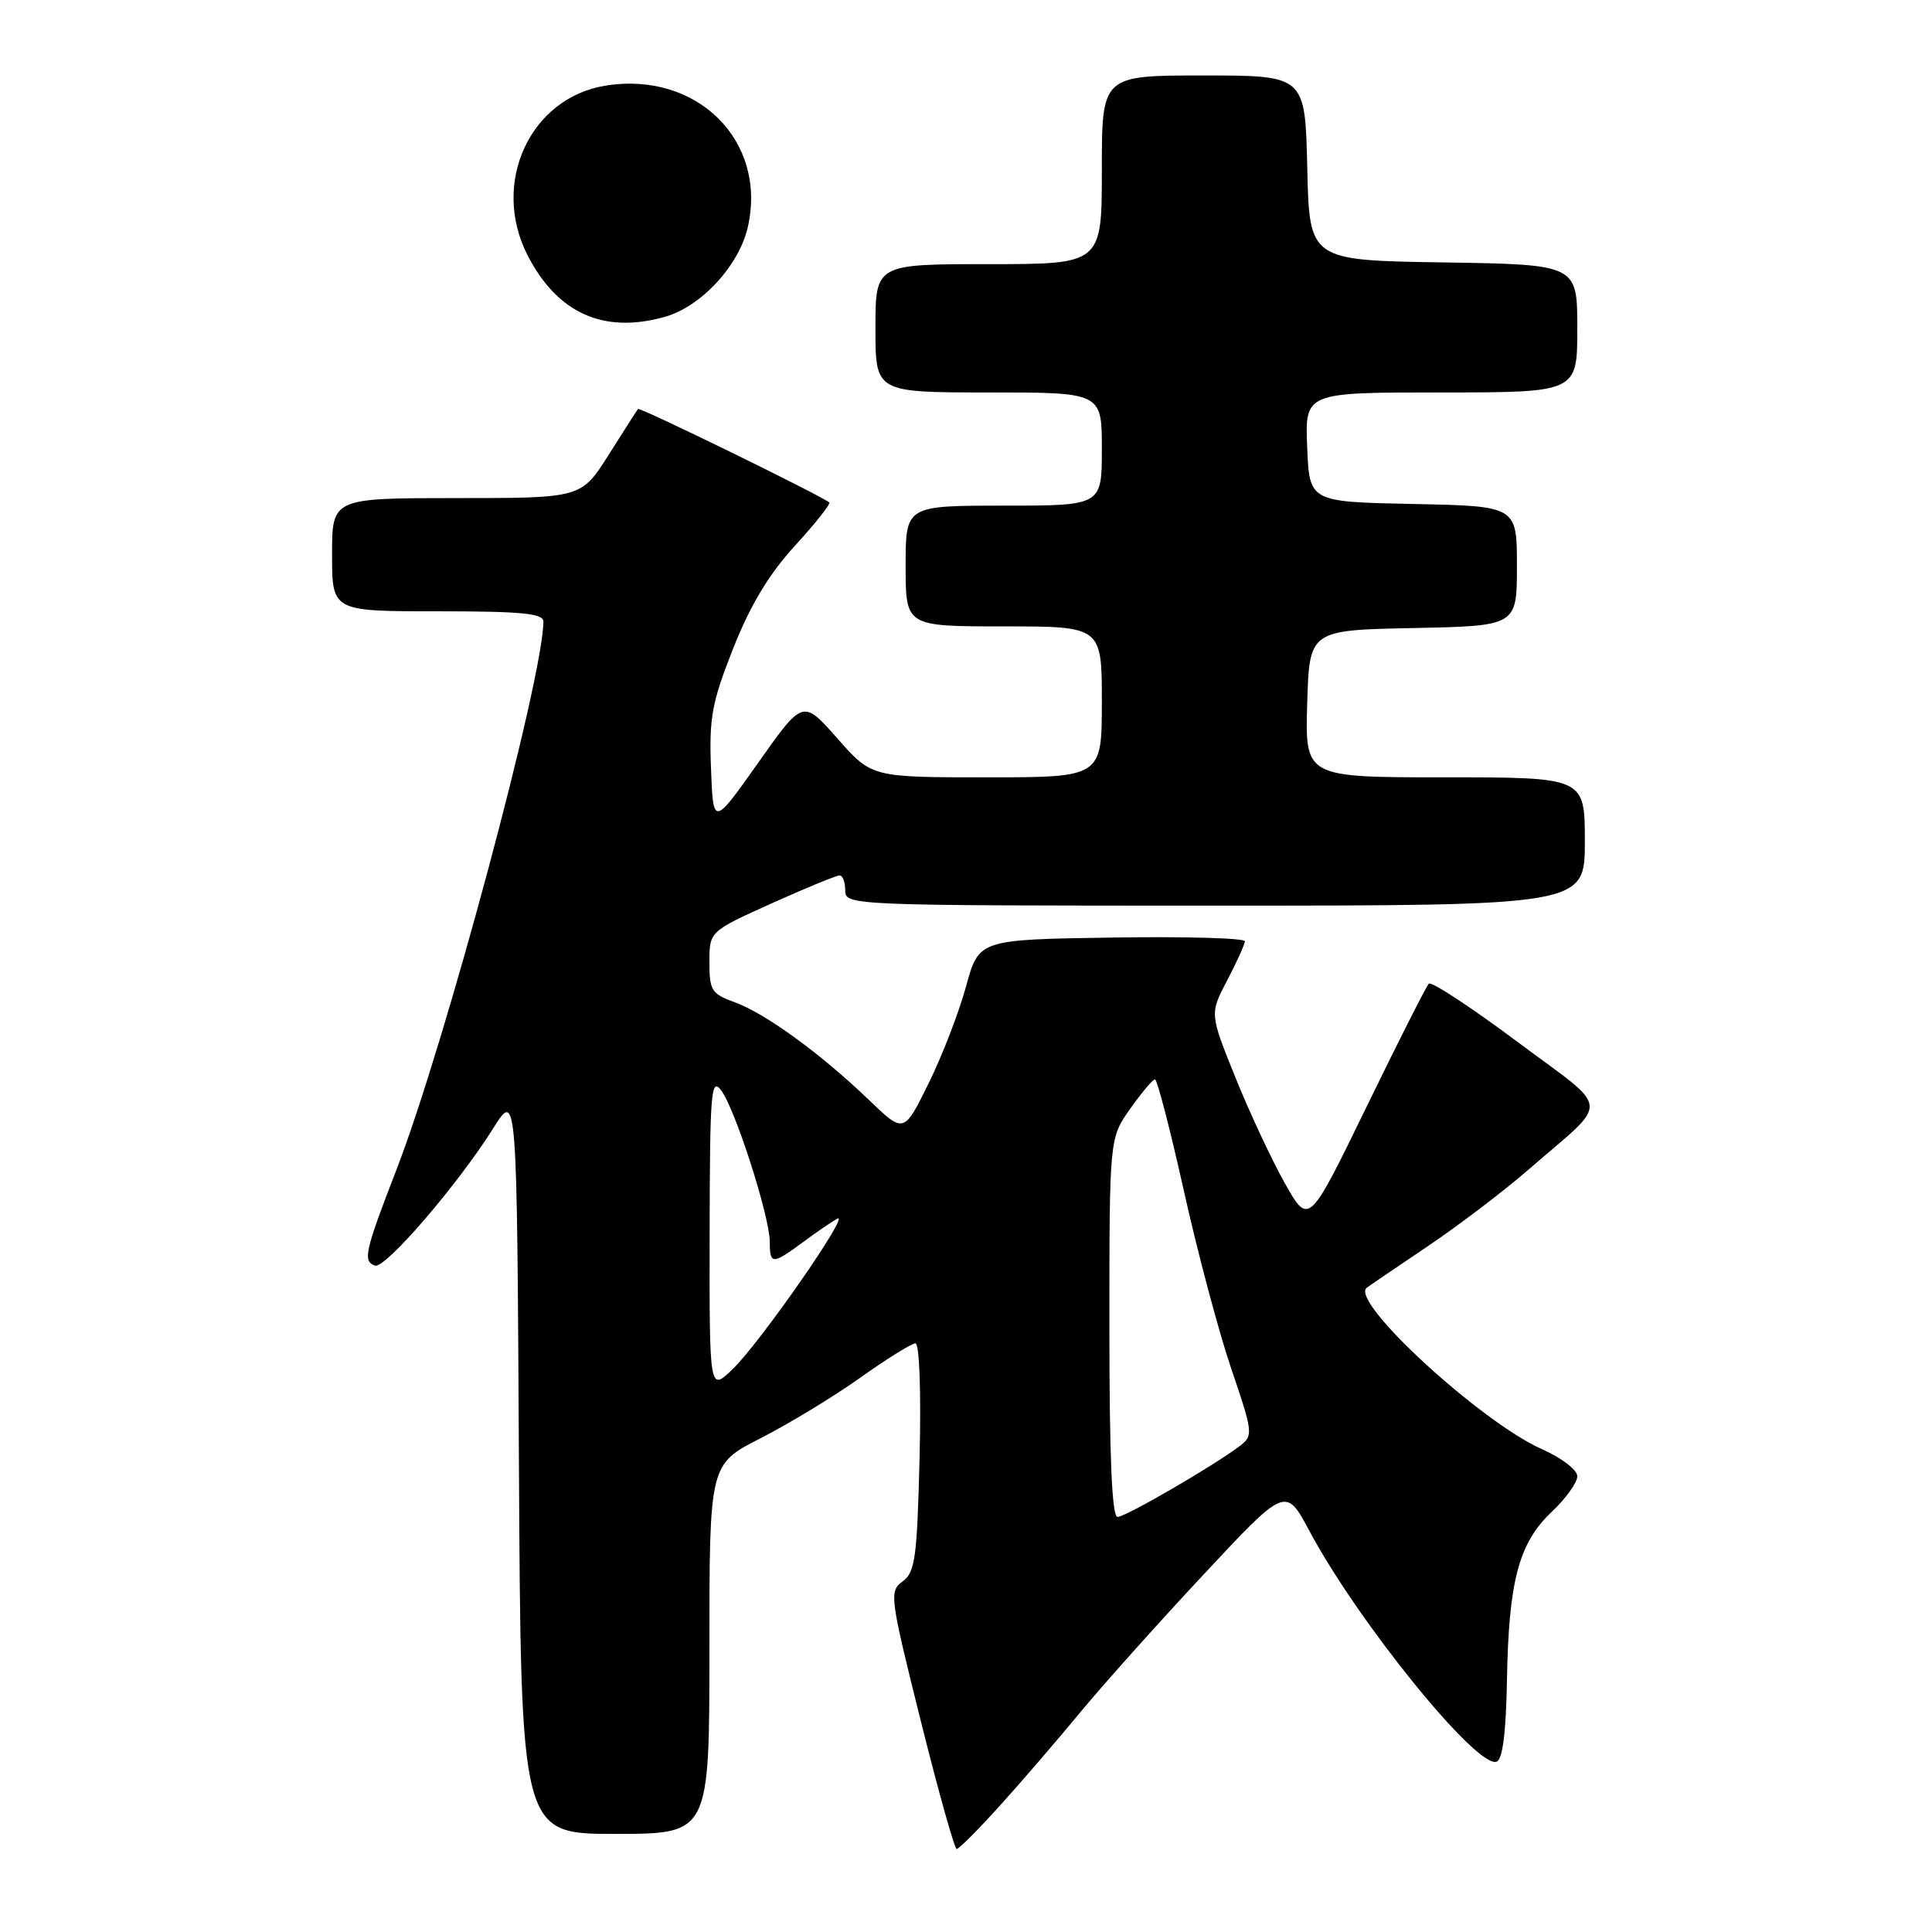 <?xml version="1.0" encoding="UTF-8" standalone="no"?>
<!DOCTYPE svg PUBLIC "-//W3C//DTD SVG 1.1//EN" "http://www.w3.org/Graphics/SVG/1.1/DTD/svg11.dtd" >
<svg xmlns="http://www.w3.org/2000/svg" xmlns:xlink="http://www.w3.org/1999/xlink" version="1.1" viewBox="0 0 256 256">
 <g >
 <path fill="currentColor"
d=" M 132.50 239.25 C 135.36 236.09 140.10 230.57 143.05 227.00 C 145.99 223.43 153.34 215.21 159.38 208.74 C 170.36 196.97 170.36 196.97 173.51 202.87 C 179.98 214.98 195.75 234.42 198.31 233.43 C 199.11 233.13 199.56 229.56 199.68 222.61 C 199.91 209.49 201.25 204.45 205.60 200.34 C 207.47 198.58 209.00 196.45 209.00 195.61 C 209.00 194.77 206.95 193.19 204.37 192.05 C 196.25 188.46 178.88 172.50 181.08 170.65 C 181.31 170.46 184.88 168.03 189.00 165.26 C 193.12 162.49 199.20 157.88 202.50 155.01 C 213.50 145.45 213.67 147.46 201.03 138.02 C 194.93 133.47 189.66 130.01 189.33 130.34 C 188.99 130.67 185.28 138.02 181.07 146.67 C 173.42 162.40 173.42 162.40 170.25 156.79 C 168.51 153.70 165.56 147.39 163.69 142.75 C 160.29 134.33 160.29 134.33 162.60 129.92 C 163.87 127.49 164.93 125.15 164.95 124.73 C 164.98 124.30 157.06 124.08 147.35 124.23 C 129.70 124.50 129.70 124.50 128.00 130.73 C 127.06 134.16 124.83 139.94 123.03 143.58 C 119.77 150.20 119.77 150.20 115.14 145.75 C 108.76 139.62 101.43 134.29 97.39 132.82 C 94.29 131.70 94.00 131.25 94.00 127.51 C 94.00 123.42 94.00 123.42 102.25 119.70 C 106.79 117.66 110.84 115.99 111.25 116.00 C 111.66 116.00 112.00 116.90 112.00 118.00 C 112.00 119.97 112.67 120.00 161.00 120.00 C 210.00 120.00 210.00 120.00 210.00 111.50 C 210.00 103.00 210.00 103.00 191.46 103.00 C 172.93 103.00 172.93 103.00 173.21 93.25 C 173.50 83.50 173.50 83.50 187.25 83.22 C 201.00 82.94 201.00 82.94 201.00 75.00 C 201.00 67.06 201.00 67.06 187.25 66.78 C 173.50 66.50 173.50 66.50 173.21 59.25 C 172.91 52.00 172.91 52.00 190.96 52.00 C 209.00 52.00 209.00 52.00 209.00 43.52 C 209.00 35.05 209.00 35.05 191.25 34.77 C 173.50 34.50 173.50 34.50 173.22 22.25 C 172.94 10.00 172.94 10.00 159.47 10.00 C 146.00 10.00 146.00 10.00 146.00 22.50 C 146.00 35.00 146.00 35.00 131.00 35.00 C 116.00 35.00 116.00 35.00 116.00 43.50 C 116.00 52.00 116.00 52.00 131.00 52.00 C 146.00 52.00 146.00 52.00 146.00 59.50 C 146.00 67.00 146.00 67.00 133.00 67.00 C 120.00 67.00 120.00 67.00 120.00 75.00 C 120.00 83.00 120.00 83.00 133.00 83.00 C 146.00 83.00 146.00 83.00 146.00 93.00 C 146.00 103.00 146.00 103.00 130.75 103.00 C 115.50 103.00 115.50 103.00 110.95 97.84 C 106.39 92.67 106.39 92.67 100.45 101.09 C 94.50 109.50 94.50 109.50 94.21 101.80 C 93.95 95.08 94.33 93.07 97.15 85.92 C 99.42 80.19 101.86 76.12 105.32 72.33 C 108.04 69.36 110.09 66.77 109.88 66.58 C 108.98 65.75 84.76 53.91 84.54 54.19 C 84.40 54.36 82.66 57.09 80.66 60.25 C 77.02 66.00 77.02 66.00 60.51 66.00 C 44.00 66.00 44.00 66.00 44.00 73.50 C 44.00 81.00 44.00 81.00 58.00 81.00 C 69.15 81.00 72.00 81.28 72.00 82.36 C 72.00 89.75 58.98 138.32 52.53 155.00 C 48.33 165.84 48.05 167.12 49.68 167.70 C 51.02 168.18 60.65 156.99 65.36 149.50 C 68.50 144.50 68.50 144.50 68.76 193.75 C 69.02 243.00 69.02 243.00 81.51 243.00 C 94.00 243.00 94.00 243.00 94.00 218.51 C 94.00 194.03 94.00 194.03 100.75 190.59 C 104.46 188.70 110.40 185.10 113.95 182.58 C 117.49 180.06 120.80 178.00 121.30 178.00 C 121.83 178.00 122.06 184.38 121.85 193.09 C 121.52 206.42 121.26 208.33 119.61 209.54 C 117.81 210.86 117.89 211.50 121.99 227.96 C 124.33 237.33 126.48 245.00 126.77 245.00 C 127.07 245.00 129.64 242.41 132.50 239.25 Z  M 88.04 42.00 C 92.89 40.66 97.94 35.19 99.10 30.05 C 101.67 18.63 92.33 9.39 80.22 11.35 C 70.22 12.97 65.03 24.26 69.89 33.79 C 73.82 41.49 79.94 44.26 88.04 42.00 Z  M 147.00 175.91 C 147.00 150.82 147.00 150.82 149.75 146.93 C 151.26 144.79 152.74 143.03 153.04 143.02 C 153.33 143.01 155.05 149.64 156.86 157.75 C 158.66 165.86 161.49 176.48 163.14 181.34 C 166.03 189.81 166.07 190.23 164.32 191.57 C 160.92 194.17 149.16 201.00 148.08 201.00 C 147.34 201.00 147.00 193.14 147.00 175.91 Z  M 94.03 163.44 C 94.06 144.62 94.22 142.70 95.56 144.48 C 97.42 146.94 102.00 161.22 102.00 164.55 C 102.00 167.58 102.34 167.58 106.32 164.65 C 108.07 163.35 110.14 161.93 110.92 161.49 C 112.94 160.33 100.71 177.95 97.05 181.45 C 94.00 184.37 94.00 184.37 94.03 163.44 Z "/>
</g>
</svg>